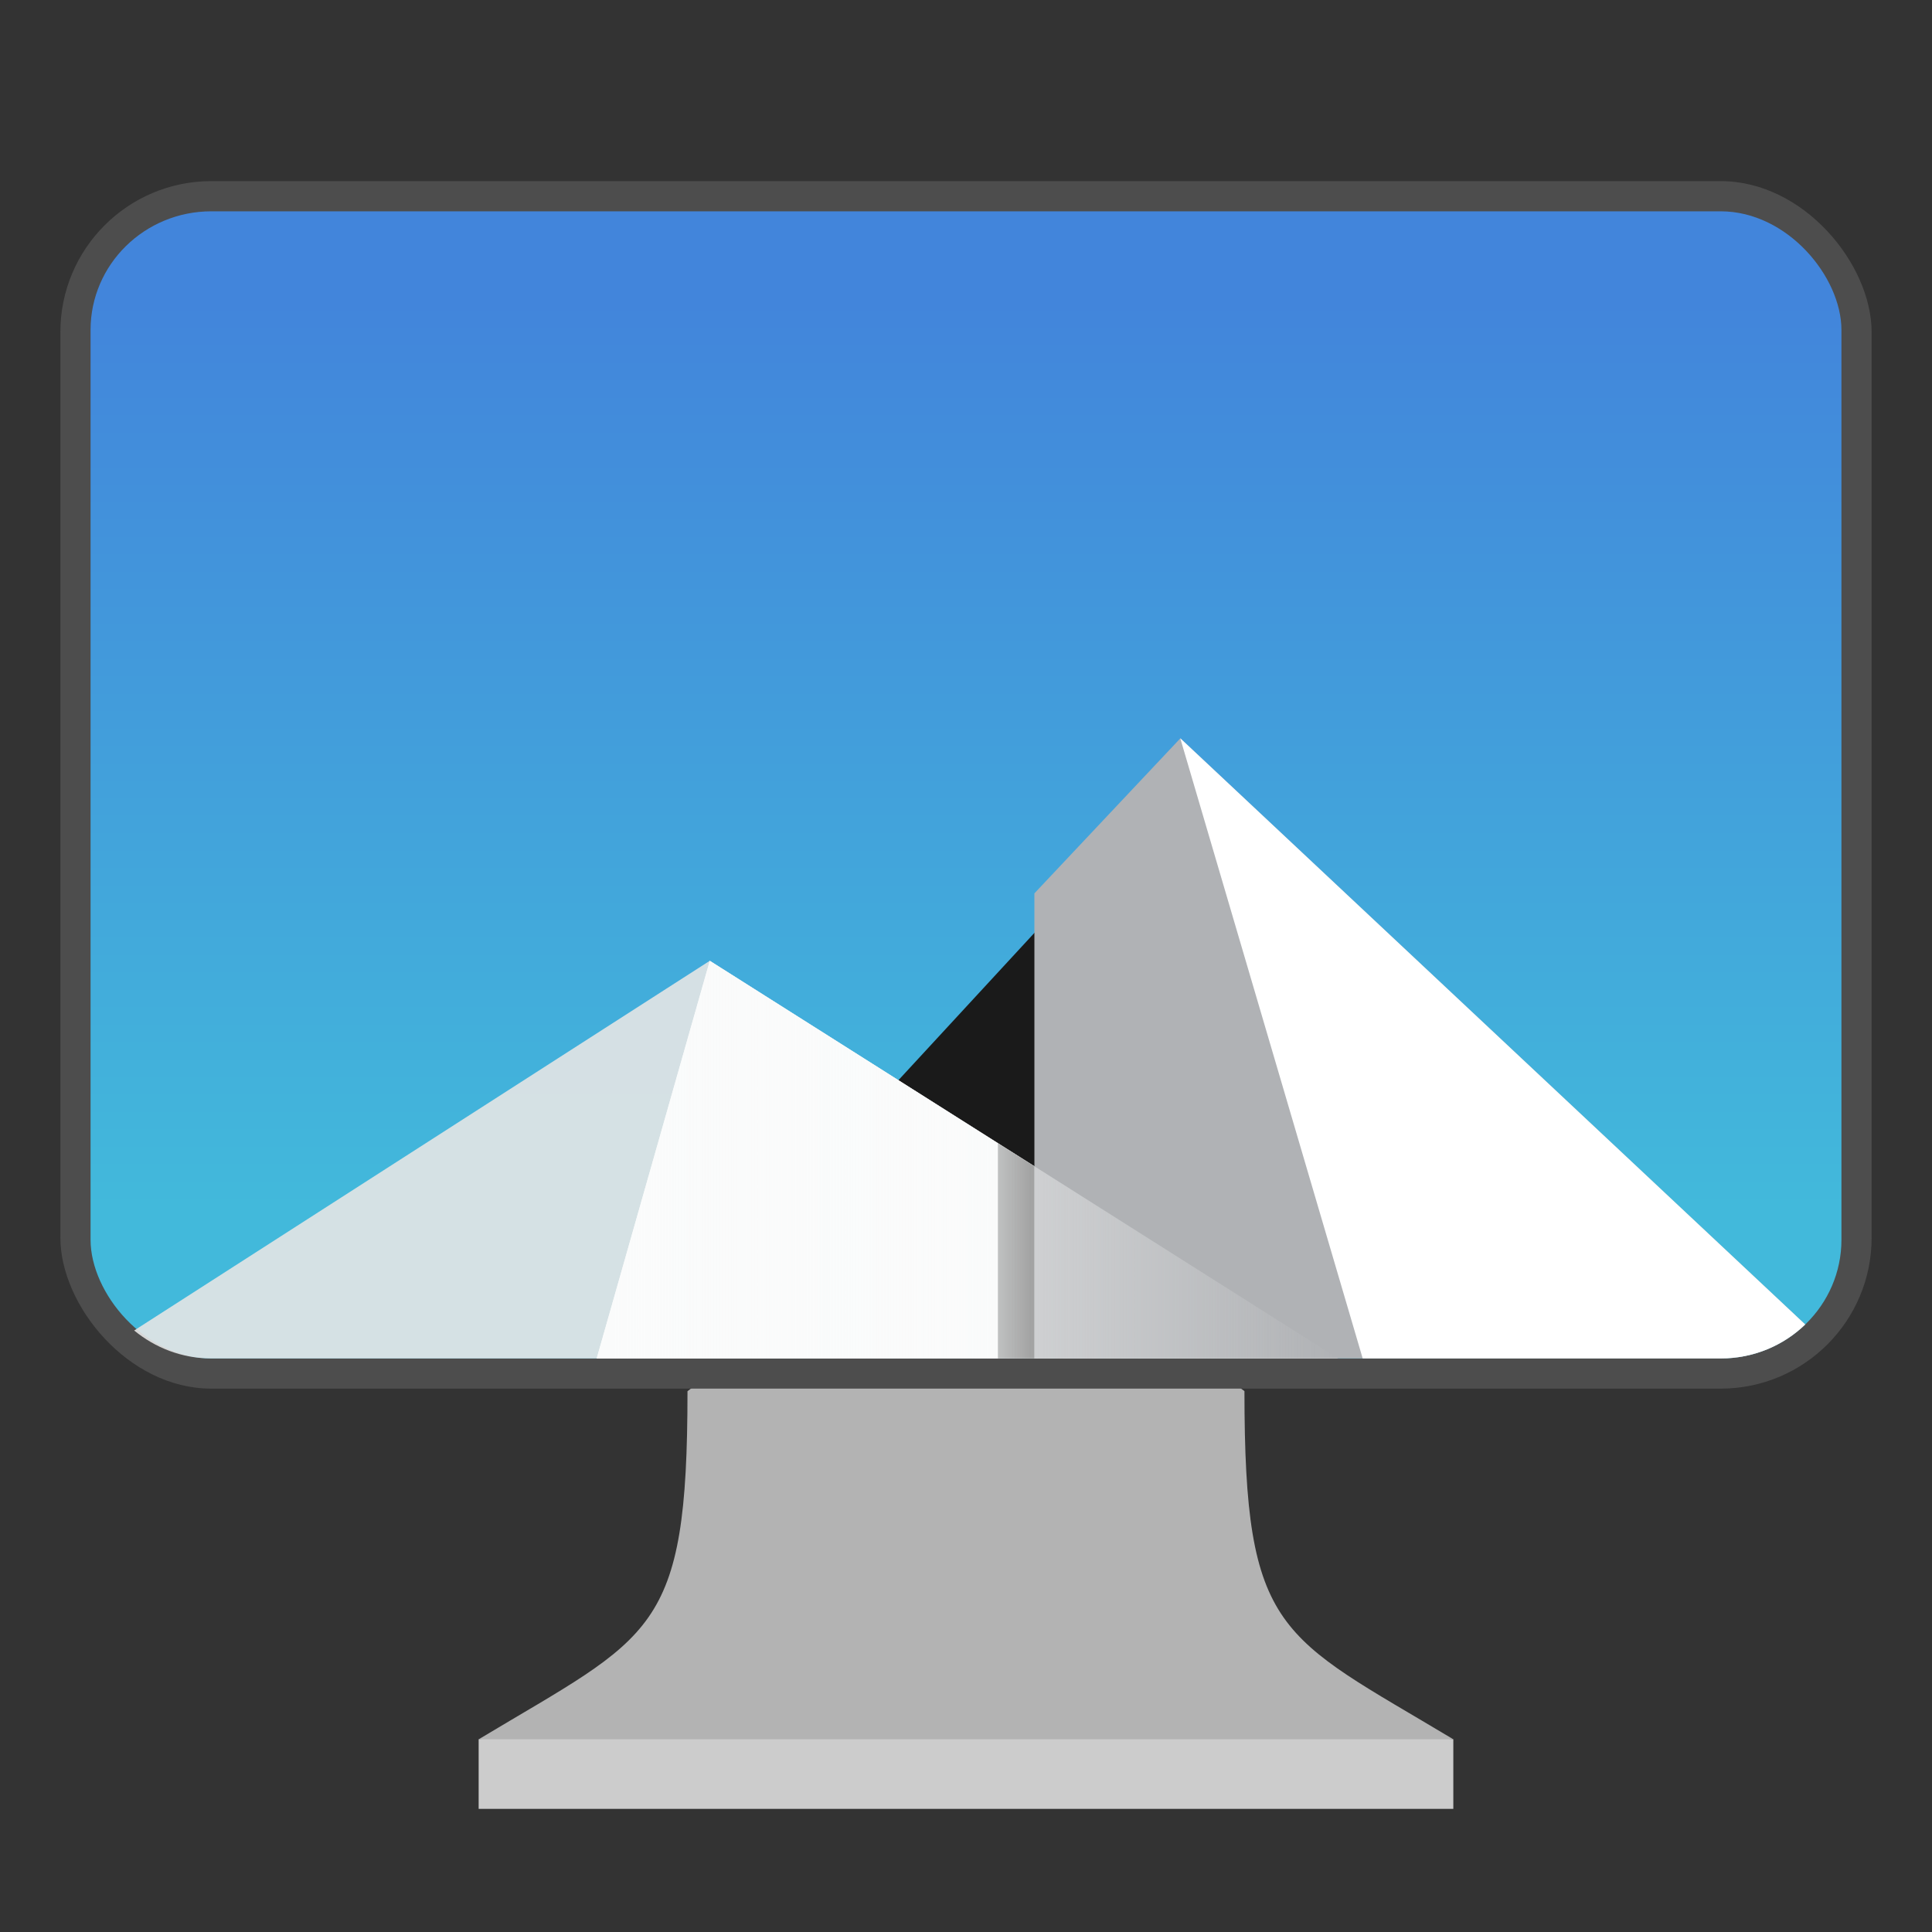 <?xml version="1.0" encoding="UTF-8" standalone="no"?>
<svg
   width="64"
   height="64"
   version="1.1"
   id="svg15"
   sodipodi:docname="blueman-desktop.svg"
   inkscape:version="1.3 (0e150ed6c4, 2023-07-21)"
   xmlns:inkscape="http://www.inkscape.org/namespaces/inkscape"
   xmlns:sodipodi="http://sodipodi.sourceforge.net/DTD/sodipodi-0.dtd"
   xmlns="http://www.w3.org/2000/svg"
   xmlns:svg="http://www.w3.org/2000/svg">
  <rect width="100%" height="100%" fill="#333333" stroke="none"/>
  <sodipodi:namedview
     id="namedview15"
     pagecolor="#ffffff"
     bordercolor="#000000"
     borderopacity="0.25"
     inkscape:showpageshadow="2"
     inkscape:pageopacity="0.0"
     inkscape:pagecheckerboard="0"
     inkscape:deskcolor="#d1d1d1"
     inkscape:zoom="6.3359375"
     inkscape:cx="31.329223"
     inkscape:cy="60.527743"
     inkscape:window-width="2560"
     inkscape:window-height="998"
     inkscape:window-x="0"
     inkscape:window-y="0"
     inkscape:window-maximized="1"
     inkscape:current-layer="svg15" />
  <defs
     id="defs6">
    <linearGradient
       id="a"
       x1="-240.47"
       x2="-240.47"
       y1="-60.605"
       y2="-29.026"
       gradientTransform="matrix(.967 0 0 .95 262.45 67.575)"
       gradientUnits="userSpaceOnUse">
      <stop
         stop-color="#4285db"
         offset="0"
         id="stop1" />
      <stop
         stop-color="#42b9db"
         offset="1"
         id="stop2" />
    </linearGradient>
    <linearGradient
       id="b"
       x1="10.583"
       x2="225.69"
       y1="-184.68"
       y2="-184.68"
       gradientTransform="translate(18.557 59.5) scale(.114)"
       gradientUnits="userSpaceOnUse">
      <stop
         stop-color="#fafbfb"
         offset="0"
         id="stop3" />
      <stop
         stop-color="#fafbfb"
         stop-opacity="0"
         offset="1"
         id="stop4" />
    </linearGradient>
    <linearGradient
       id="c"
       x1="520"
       x2="410"
       y1="-620"
       y2="-620"
       gradientTransform="matrix(.03 0 0 .03 18.557 59.5)"
       gradientUnits="userSpaceOnUse">
      <stop
         offset="0"
         id="stop5" />
      <stop
         stop-opacity="0"
         offset="1"
         id="stop6" />
    </linearGradient>
  </defs>
  <g
     id="g15"
     transform="translate(0.016)">
    <path
       d="m 31.983,39.166 -9.225,6.919 c 0,8.07 -1.153,8.07 -6.917,11.532 l 16.142,1.151 16.142,-1.153 C 42.361,54.158 41.208,54.158 41.208,46.083 Z"
       fill="#b3b3b3"
       id="path13325"
       style="stroke-width:0.36" />
    <path
       d="m 15.84,57.615 v 2.306 h 32.287 v -2.306 z"
       fill="#cccccc"
       id="path13327"
       style="stroke-width:0.36" />
  </g>
  <rect
     x="-268.4"
     y="-63.763"
     width="60"
     height="40"
     rx="5"
     ry="5"
     fill="#4d4d4d"
     transform="translate(270.4 69.763)"
     id="rect8" />
  <rect
     x="3"
     y="7"
     width="58"
     height="38"
     rx="4"
     ry="3.931"
     fill="url(#a)"
     id="rect9" />
  <path
     d="m24.599 41.375 14.5-15.708 12.083 15.708z"
     fill="#1a1a1a"
     id="path9" />
  <path
     d="M23.512 31.828 4.444 44.074c.694.57 1.577.926 2.557.926h37.324L23.513 31.828z"
     fill="#e6e6e6"
     opacity=".9"
     id="path10" />
  <path
     d="m19.766 45 3.746-13.171L44.326 45z"
     fill="#fafbfb"
     id="path11" />
  <path
     d="m39.1 24.459-4.834 5.135V45H57c1.094 0 2.08-.43 2.8-1.125L39.1 24.459z"
     fill="#b0b2b5"
     id="path12" />
  <path
     d="M39.098 24.457 45.141 45H57c1.094 0 2.08-.43 2.8-1.125L39.099 24.457z"
     fill="#fff"
     id="path13" />
  <path
     d="m19.766 45 3.746-13.171L44.326 45z"
     fill="url(#b)"
     id="path14" />
  <path
     d="M33.057 37.87V45h1.208v-6.365z"
     fill="url(#c)"
     opacity=".35"
     id="path15" />
</svg>
